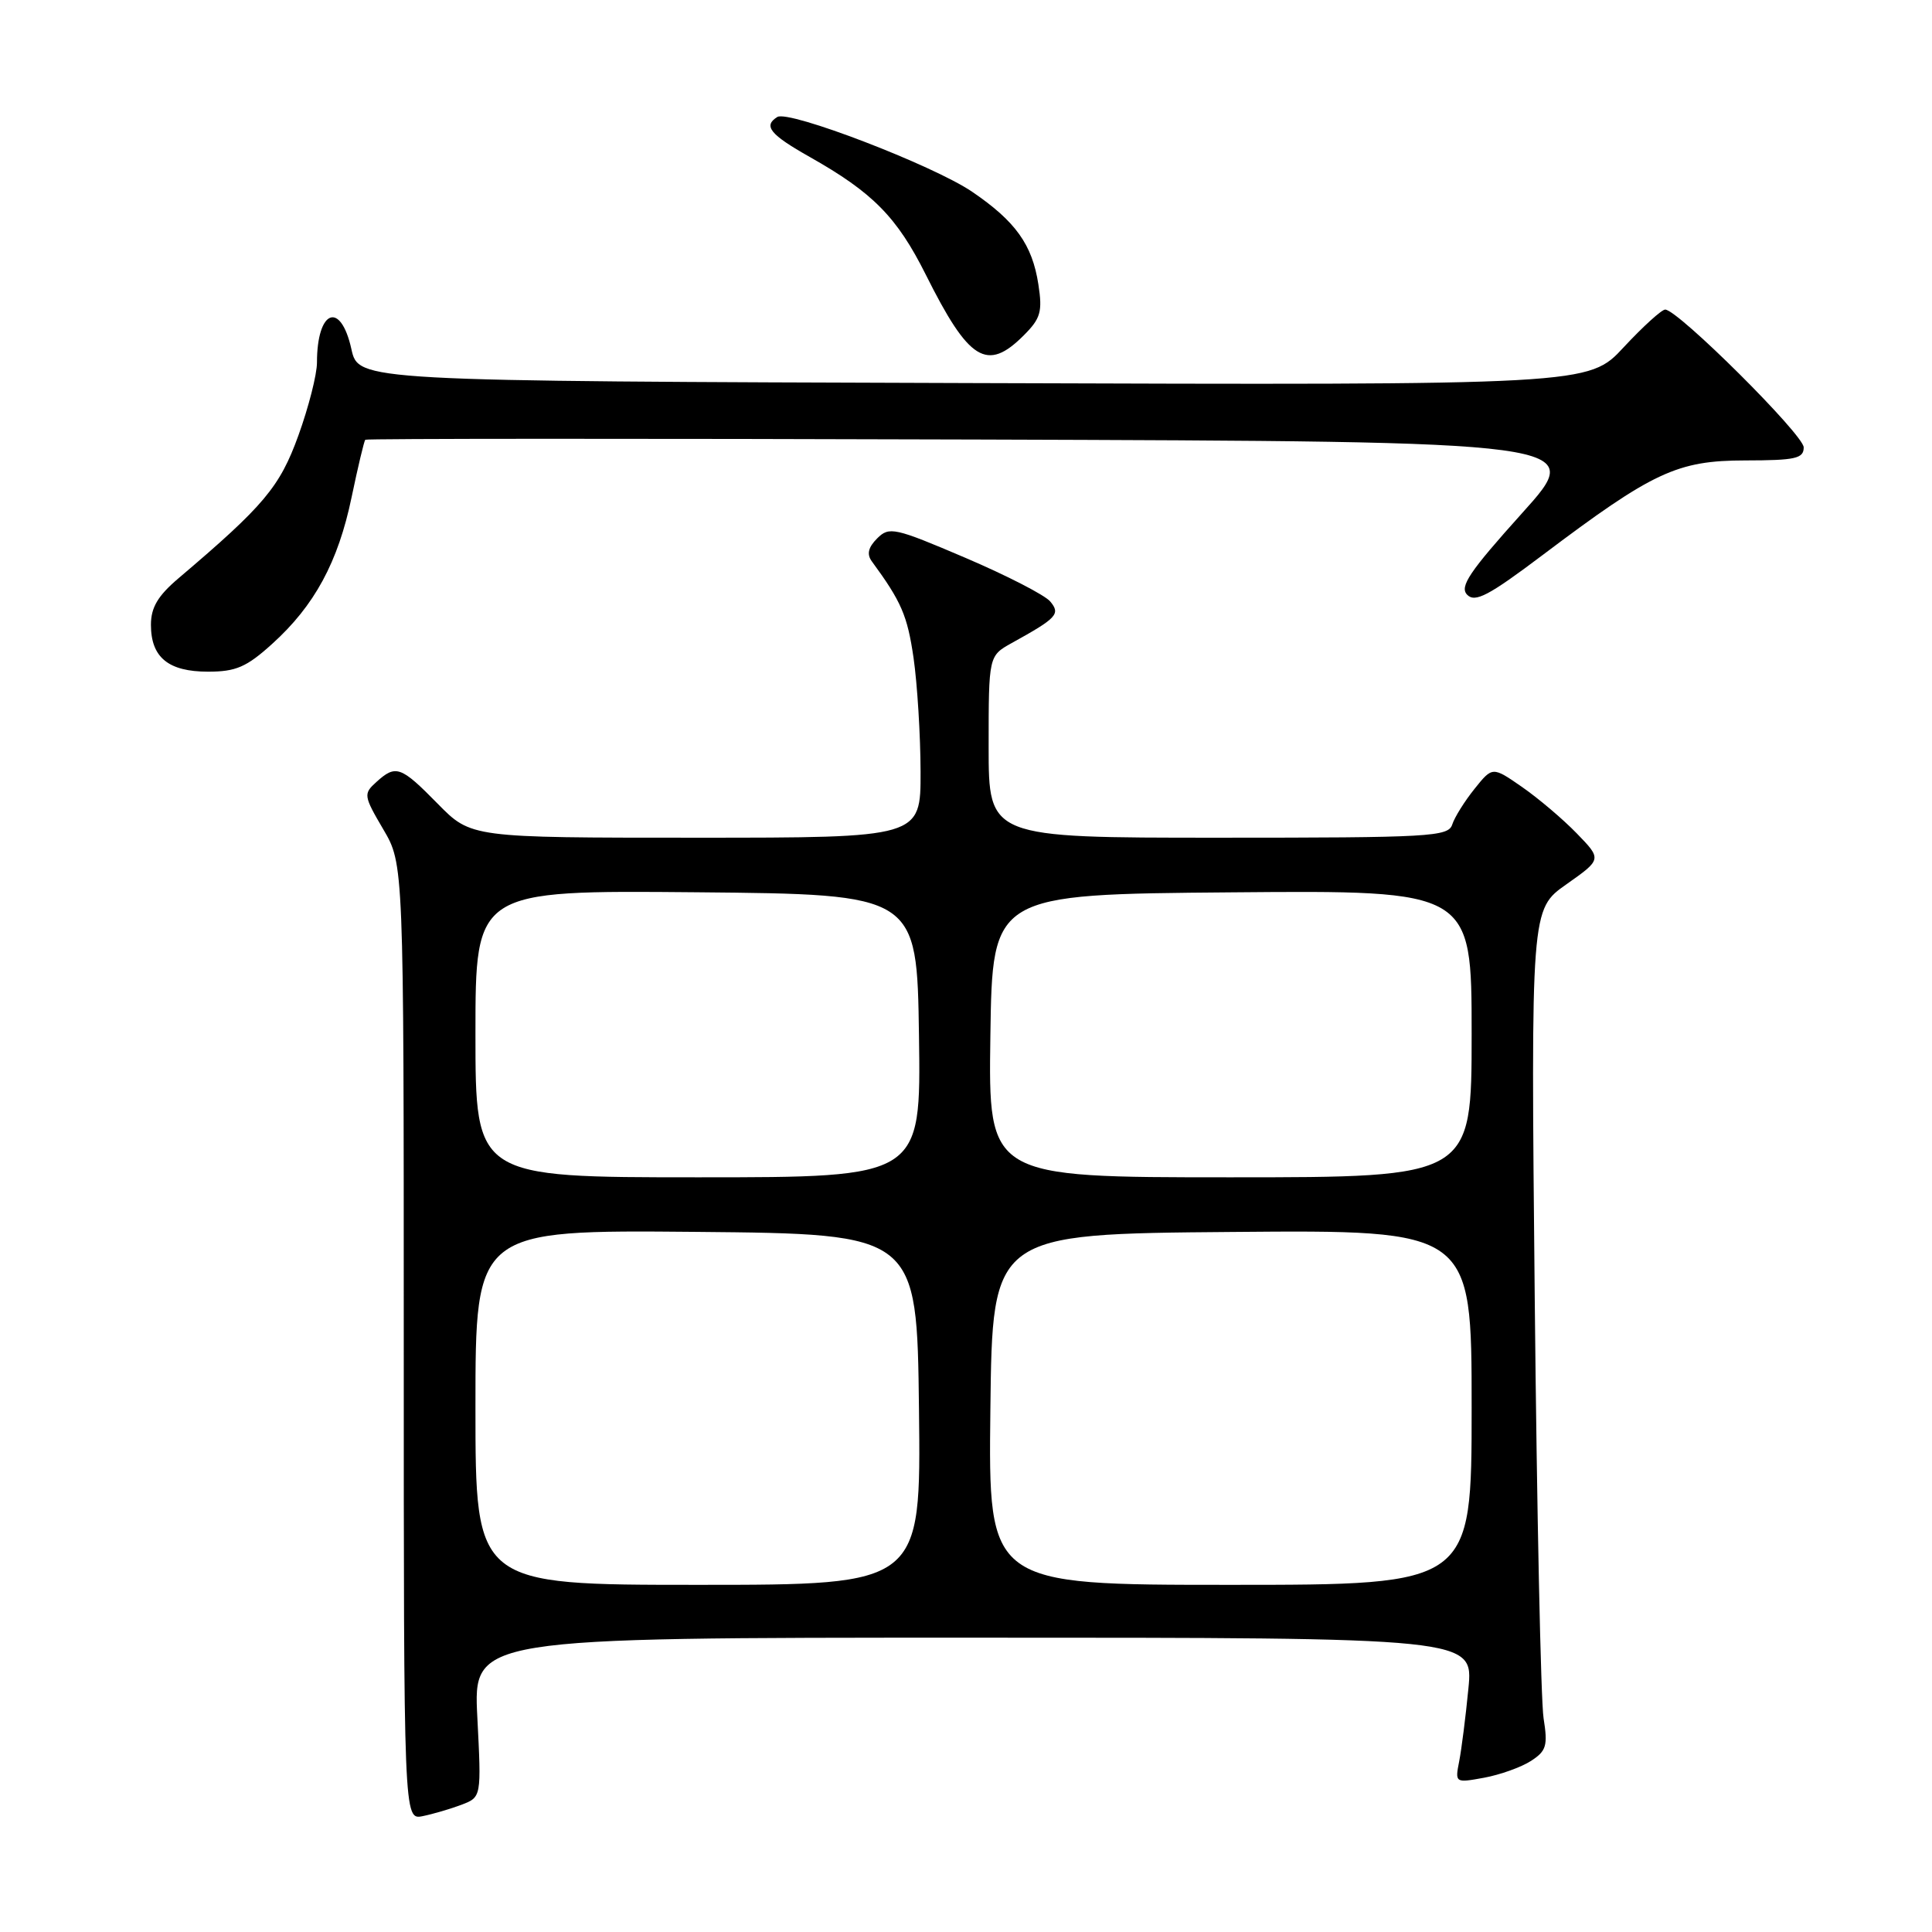 <?xml version="1.0" encoding="UTF-8" standalone="no"?>
<!DOCTYPE svg PUBLIC "-//W3C//DTD SVG 1.1//EN" "http://www.w3.org/Graphics/SVG/1.1/DTD/svg11.dtd" >
<svg xmlns="http://www.w3.org/2000/svg" xmlns:xlink="http://www.w3.org/1999/xlink" version="1.1" viewBox="0 0 256 256">
 <g >
 <path fill="currentColor"
d=" M 61.15 239.14 C 63.79 238.13 63.79 238.13 63.25 227.56 C 62.71 217.00 62.71 217.00 128.97 217.00 C 195.23 217.00 195.23 217.00 194.57 223.75 C 194.21 227.46 193.66 231.80 193.35 233.38 C 192.79 236.24 192.81 236.26 196.64 235.56 C 198.76 235.17 201.56 234.17 202.85 233.34 C 204.91 232.01 205.11 231.32 204.53 227.66 C 204.17 225.37 203.64 200.32 203.36 172.00 C 202.85 120.49 202.85 120.49 207.55 117.18 C 212.26 113.86 212.26 113.86 208.93 110.43 C 207.10 108.54 203.84 105.78 201.68 104.28 C 197.76 101.56 197.76 101.56 195.38 104.53 C 194.07 106.16 192.74 108.29 192.43 109.25 C 191.91 110.87 189.53 111.00 161.43 111.00 C 131.00 111.00 131.00 111.00 131.00 98.95 C 131.00 86.91 131.00 86.91 134.07 85.20 C 140.06 81.89 140.55 81.36 139.16 79.70 C 138.47 78.86 133.41 76.26 127.91 73.91 C 118.52 69.90 117.82 69.75 116.23 71.34 C 115.04 72.53 114.83 73.44 115.52 74.38 C 119.45 79.74 120.23 81.56 121.05 87.17 C 121.55 90.65 121.97 97.44 121.98 102.25 C 122.00 111.00 122.00 111.00 92.21 111.00 C 62.42 111.00 62.42 111.00 58.00 106.50 C 53.10 101.51 52.45 101.28 49.86 103.63 C 48.14 105.18 48.18 105.45 50.78 109.88 C 53.50 114.50 53.50 114.50 53.50 177.83 C 53.50 241.15 53.50 241.15 56.00 240.65 C 57.38 240.37 59.69 239.69 61.15 239.14 Z  M 36.05 85.33 C 41.67 80.26 44.80 74.49 46.59 65.88 C 47.43 61.85 48.25 58.42 48.40 58.27 C 48.55 58.11 85.03 58.10 129.46 58.24 C 210.24 58.50 210.24 58.50 201.68 68.00 C 194.70 75.76 193.36 77.74 194.41 78.81 C 195.46 79.88 197.26 78.93 204.40 73.55 C 219.03 62.52 222.23 61.02 231.25 61.01 C 237.91 61.00 239.00 60.76 239.00 59.28 C 239.00 57.62 222.37 41.07 220.65 41.02 C 220.19 41.01 217.71 43.26 215.15 46.01 C 210.50 51.03 210.50 51.03 129.00 50.76 C 47.50 50.50 47.50 50.50 46.56 46.25 C 45.13 39.81 42.00 41.04 42.00 48.04 C 42.00 49.62 40.89 53.97 39.54 57.70 C 37.07 64.53 35.00 66.99 23.67 76.61 C 20.92 78.94 20.00 80.49 20.00 82.79 C 20.00 87.11 22.31 89.00 27.57 89.00 C 31.26 89.00 32.67 88.39 36.05 85.33 Z  M 135.66 44.43 C 137.89 42.20 138.15 41.30 137.59 37.68 C 136.78 32.41 134.56 29.32 128.80 25.40 C 123.62 21.89 104.53 14.56 103.00 15.50 C 101.10 16.68 102.02 17.82 107.30 20.80 C 115.66 25.52 118.85 28.76 122.67 36.39 C 128.39 47.84 130.78 49.32 135.66 44.43 Z  M 63.00 186.48 C 63.00 162.97 63.00 162.97 92.25 163.23 C 121.50 163.50 121.50 163.50 121.77 186.75 C 122.04 210.00 122.04 210.00 92.52 210.00 C 63.00 210.00 63.00 210.00 63.00 186.48 Z  M 131.23 186.75 C 131.50 163.50 131.50 163.50 163.25 163.24 C 195.00 162.97 195.00 162.97 195.00 186.49 C 195.00 210.00 195.00 210.00 162.98 210.00 C 130.96 210.00 130.96 210.00 131.23 186.75 Z  M 63.00 136.98 C 63.00 117.97 63.00 117.97 92.25 118.23 C 121.50 118.50 121.50 118.50 121.77 137.25 C 122.04 156.00 122.04 156.00 92.52 156.00 C 63.00 156.00 63.00 156.00 63.00 136.98 Z  M 131.23 137.25 C 131.50 118.50 131.50 118.50 163.25 118.24 C 195.00 117.97 195.00 117.97 195.00 136.99 C 195.00 156.00 195.00 156.00 162.98 156.00 C 130.96 156.00 130.96 156.00 131.23 137.25 Z "/>
</g>
</svg>